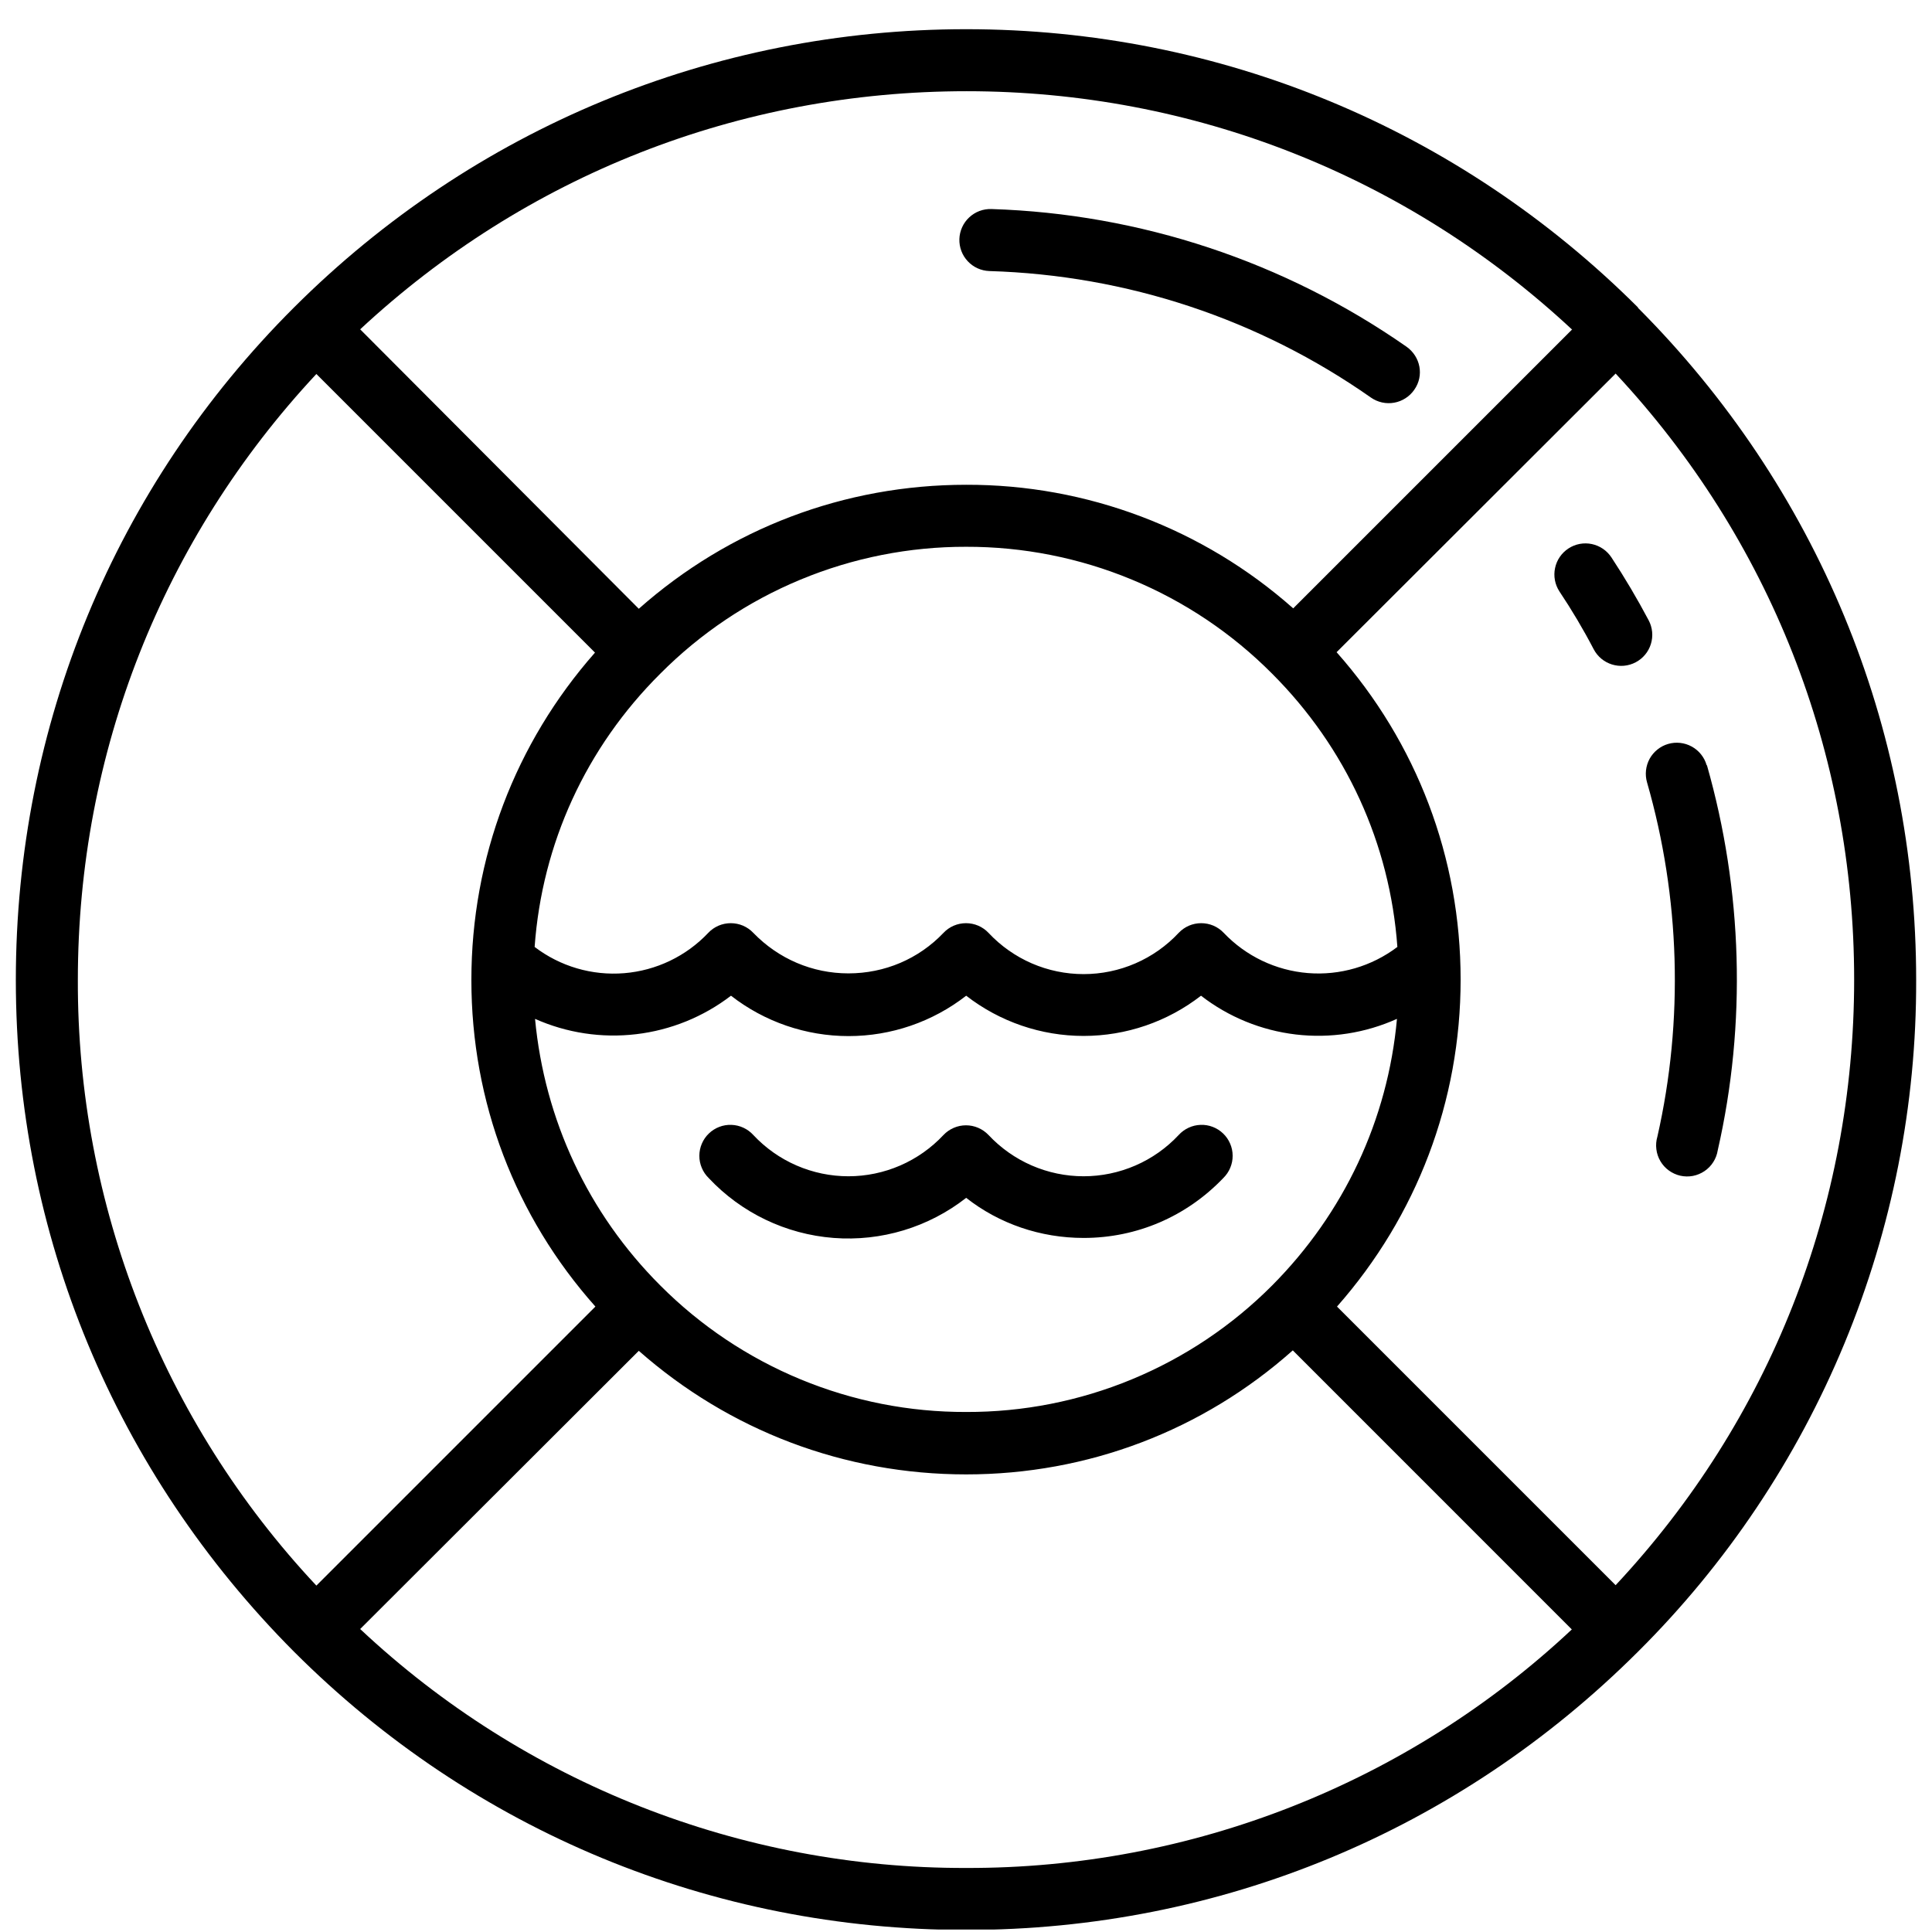 <svg width="61" height="61" viewBox="0 0 61 61" fill="none" xmlns="http://www.w3.org/2000/svg">
<g id="Image [MuiBox-root]" clip-path="url(#clip0_10_254)">
<path id="Vector" d="M51.716 9.706C46.051 4.055 38.507 0.922 30.506 0.922C22.506 0.922 14.948 4.055 9.284 9.706C3.619 15.358 0.5 22.915 0.5 30.942C0.5 38.969 3.632 46.474 9.284 52.151C14.948 57.816 22.492 60.935 30.506 60.935C38.52 60.935 46.038 57.816 51.716 52.151C54.51 49.373 56.725 46.067 58.232 42.426C59.74 38.786 60.511 34.882 60.5 30.942C60.5 22.928 57.367 15.384 51.716 9.719V9.706ZM42.214 41.253C44.733 38.395 46.117 34.766 46.117 30.929C46.117 27.079 44.733 23.45 42.201 20.592L51.011 11.795C55.88 17.015 58.542 23.763 58.542 30.929C58.542 38.094 55.88 44.842 51.011 50.05L42.214 41.253ZM20.848 40.587C18.564 38.303 17.193 35.353 16.893 32.169C17.895 32.615 18.998 32.782 20.087 32.653C21.176 32.525 22.21 32.105 23.08 31.438C24.141 32.264 25.448 32.713 26.793 32.713C28.138 32.713 29.445 32.264 30.506 31.438C31.567 32.261 32.871 32.708 34.213 32.708C35.556 32.708 36.86 32.261 37.92 31.438C38.788 32.11 39.822 32.533 40.912 32.662C42.002 32.791 43.106 32.62 44.107 32.169C43.819 35.353 42.436 38.303 40.165 40.587C38.899 41.858 37.393 42.866 35.736 43.551C34.078 44.237 32.3 44.587 30.506 44.581C28.712 44.587 26.935 44.237 25.277 43.551C23.62 42.866 22.114 41.858 20.848 40.587ZM20.848 21.27C22.113 19.997 23.618 18.987 25.276 18.3C26.934 17.612 28.712 17.26 30.506 17.264C32.301 17.26 34.079 17.612 35.737 18.3C37.395 18.987 38.9 19.997 40.165 21.27C42.501 23.607 43.885 26.635 44.12 29.898C43.311 30.511 42.305 30.805 41.294 30.723C40.283 30.641 39.337 30.189 38.638 29.454C38.546 29.357 38.436 29.28 38.314 29.227C38.191 29.175 38.06 29.148 37.926 29.148C37.793 29.148 37.662 29.175 37.539 29.227C37.417 29.28 37.307 29.357 37.215 29.454C36.831 29.865 36.366 30.193 35.849 30.417C35.333 30.641 34.776 30.756 34.213 30.756C33.65 30.756 33.093 30.641 32.577 30.417C32.061 30.193 31.596 29.865 31.211 29.454C31.12 29.357 31.009 29.28 30.887 29.227C30.765 29.175 30.633 29.148 30.5 29.148C30.367 29.148 30.235 29.175 30.113 29.227C29.99 29.28 29.88 29.357 29.789 29.454C29.006 30.276 27.935 30.733 26.787 30.733C25.651 30.733 24.581 30.276 23.785 29.454C23.693 29.357 23.583 29.28 23.461 29.227C23.338 29.175 23.206 29.148 23.073 29.148C22.94 29.148 22.808 29.175 22.686 29.227C22.564 29.28 22.453 29.357 22.362 29.454C21.664 30.192 20.718 30.645 19.706 30.727C18.694 30.809 17.687 30.514 16.88 29.898C17.115 26.635 18.499 23.607 20.848 21.27ZM49.628 10.411L40.831 19.208C37.984 16.685 34.31 15.296 30.506 15.306C26.656 15.306 23.028 16.689 20.169 19.221L11.372 10.398C16.593 5.543 23.341 2.88 30.52 2.88C37.672 2.88 44.433 5.556 49.641 10.411H49.628ZM2.458 30.942C2.458 23.763 5.133 17.015 9.989 11.808L18.786 20.605C16.267 23.463 14.883 27.092 14.883 30.942C14.883 34.792 16.267 38.408 18.799 41.253L9.989 50.063C5.129 44.88 2.434 38.034 2.458 30.929V30.942ZM11.372 51.434L20.169 42.65C23.028 45.169 26.656 46.552 30.506 46.552C34.344 46.552 37.972 45.169 40.818 42.636L49.628 51.447C44.448 56.304 37.607 58.998 30.506 58.978C23.399 58.998 16.553 56.298 11.372 51.434Z" fill="black"/>
<path id="Vector_2" d="M31.237 8.558C35.584 8.688 39.747 10.072 43.284 12.552C43.39 12.626 43.51 12.679 43.637 12.707C43.763 12.735 43.894 12.737 44.021 12.714C44.149 12.691 44.27 12.643 44.379 12.572C44.488 12.502 44.582 12.411 44.655 12.304C44.968 11.86 44.851 11.259 44.407 10.946C40.553 8.258 36 6.748 31.303 6.6C31.174 6.596 31.046 6.617 30.925 6.662C30.805 6.707 30.695 6.776 30.601 6.864C30.507 6.951 30.431 7.057 30.378 7.174C30.325 7.291 30.295 7.418 30.291 7.546C30.287 7.675 30.308 7.803 30.353 7.923C30.398 8.044 30.467 8.154 30.555 8.248C30.643 8.342 30.748 8.418 30.865 8.471C30.982 8.524 31.109 8.553 31.237 8.558ZM52.055 19.587C51.695 18.907 51.303 18.245 50.881 17.603C50.81 17.495 50.719 17.402 50.613 17.329C50.507 17.256 50.387 17.205 50.261 17.178C50.135 17.151 50.005 17.15 49.879 17.173C49.752 17.197 49.631 17.245 49.523 17.316C49.415 17.386 49.322 17.477 49.249 17.583C49.176 17.689 49.125 17.809 49.099 17.935C49.072 18.061 49.07 18.191 49.094 18.318C49.117 18.444 49.166 18.565 49.236 18.673C49.628 19.26 49.993 19.874 50.319 20.5C50.379 20.614 50.461 20.715 50.56 20.798C50.659 20.88 50.774 20.942 50.897 20.98C51.02 21.018 51.149 21.032 51.277 21.02C51.406 21.008 51.53 20.971 51.644 20.911C51.758 20.851 51.859 20.77 51.941 20.671C52.024 20.572 52.086 20.457 52.124 20.334C52.162 20.211 52.176 20.082 52.164 19.954C52.152 19.825 52.115 19.701 52.055 19.587ZM53.883 24.155C53.847 24.031 53.787 23.916 53.706 23.816C53.626 23.716 53.526 23.632 53.413 23.571C53.301 23.509 53.177 23.47 53.049 23.456C52.921 23.442 52.792 23.453 52.669 23.489C52.545 23.525 52.43 23.585 52.33 23.666C52.23 23.746 52.146 23.846 52.084 23.958C52.023 24.071 51.984 24.195 51.97 24.323C51.956 24.45 51.967 24.58 52.003 24.703C53.047 28.331 53.165 32.208 52.329 35.889C52.291 36.017 52.28 36.152 52.297 36.285C52.313 36.418 52.356 36.546 52.424 36.661C52.492 36.777 52.582 36.877 52.691 36.956C52.799 37.035 52.922 37.091 53.052 37.121C53.183 37.15 53.318 37.153 53.45 37.128C53.581 37.103 53.706 37.051 53.817 36.976C53.928 36.901 54.023 36.804 54.094 36.691C54.166 36.578 54.214 36.452 54.235 36.319C55.149 32.312 55.018 28.11 53.896 24.168L53.883 24.155ZM34.213 39.086C35.897 39.086 37.463 38.408 38.625 37.194C38.718 37.102 38.793 36.993 38.843 36.872C38.894 36.751 38.92 36.621 38.919 36.49C38.919 36.359 38.892 36.23 38.84 36.109C38.789 35.989 38.714 35.88 38.619 35.789C38.525 35.698 38.413 35.627 38.291 35.58C38.169 35.533 38.038 35.511 37.907 35.516C37.776 35.52 37.648 35.551 37.529 35.606C37.41 35.661 37.303 35.739 37.215 35.836C36.831 36.247 36.366 36.575 35.849 36.799C35.333 37.023 34.776 37.139 34.213 37.139C33.65 37.139 33.093 37.023 32.577 36.799C32.061 36.575 31.596 36.247 31.211 35.836C31.12 35.74 31.009 35.663 30.887 35.61C30.765 35.557 30.633 35.53 30.5 35.53C30.367 35.53 30.235 35.557 30.113 35.61C29.99 35.663 29.88 35.74 29.789 35.836C29.404 36.247 28.939 36.575 28.423 36.799C27.906 37.023 27.349 37.139 26.787 37.139C26.224 37.139 25.667 37.023 25.151 36.799C24.634 36.575 24.169 36.247 23.785 35.836C23.697 35.739 23.59 35.661 23.471 35.606C23.352 35.551 23.224 35.52 23.093 35.516C22.962 35.511 22.831 35.533 22.709 35.58C22.587 35.627 22.475 35.698 22.381 35.789C22.286 35.88 22.211 35.989 22.16 36.109C22.108 36.23 22.081 36.359 22.081 36.49C22.08 36.621 22.106 36.751 22.157 36.872C22.207 36.993 22.281 37.102 22.375 37.194C23.407 38.295 24.814 38.97 26.319 39.086C27.824 39.202 29.318 38.75 30.506 37.82C31.551 38.642 32.856 39.086 34.213 39.086Z" fill="black"/>
</g>
<defs>
<clipPath id="clip0_10_254">
<rect width="60" height="60" fill="white" transform="translate(0.5 0.922)"/>
</clipPath>
</defs>
</svg>

